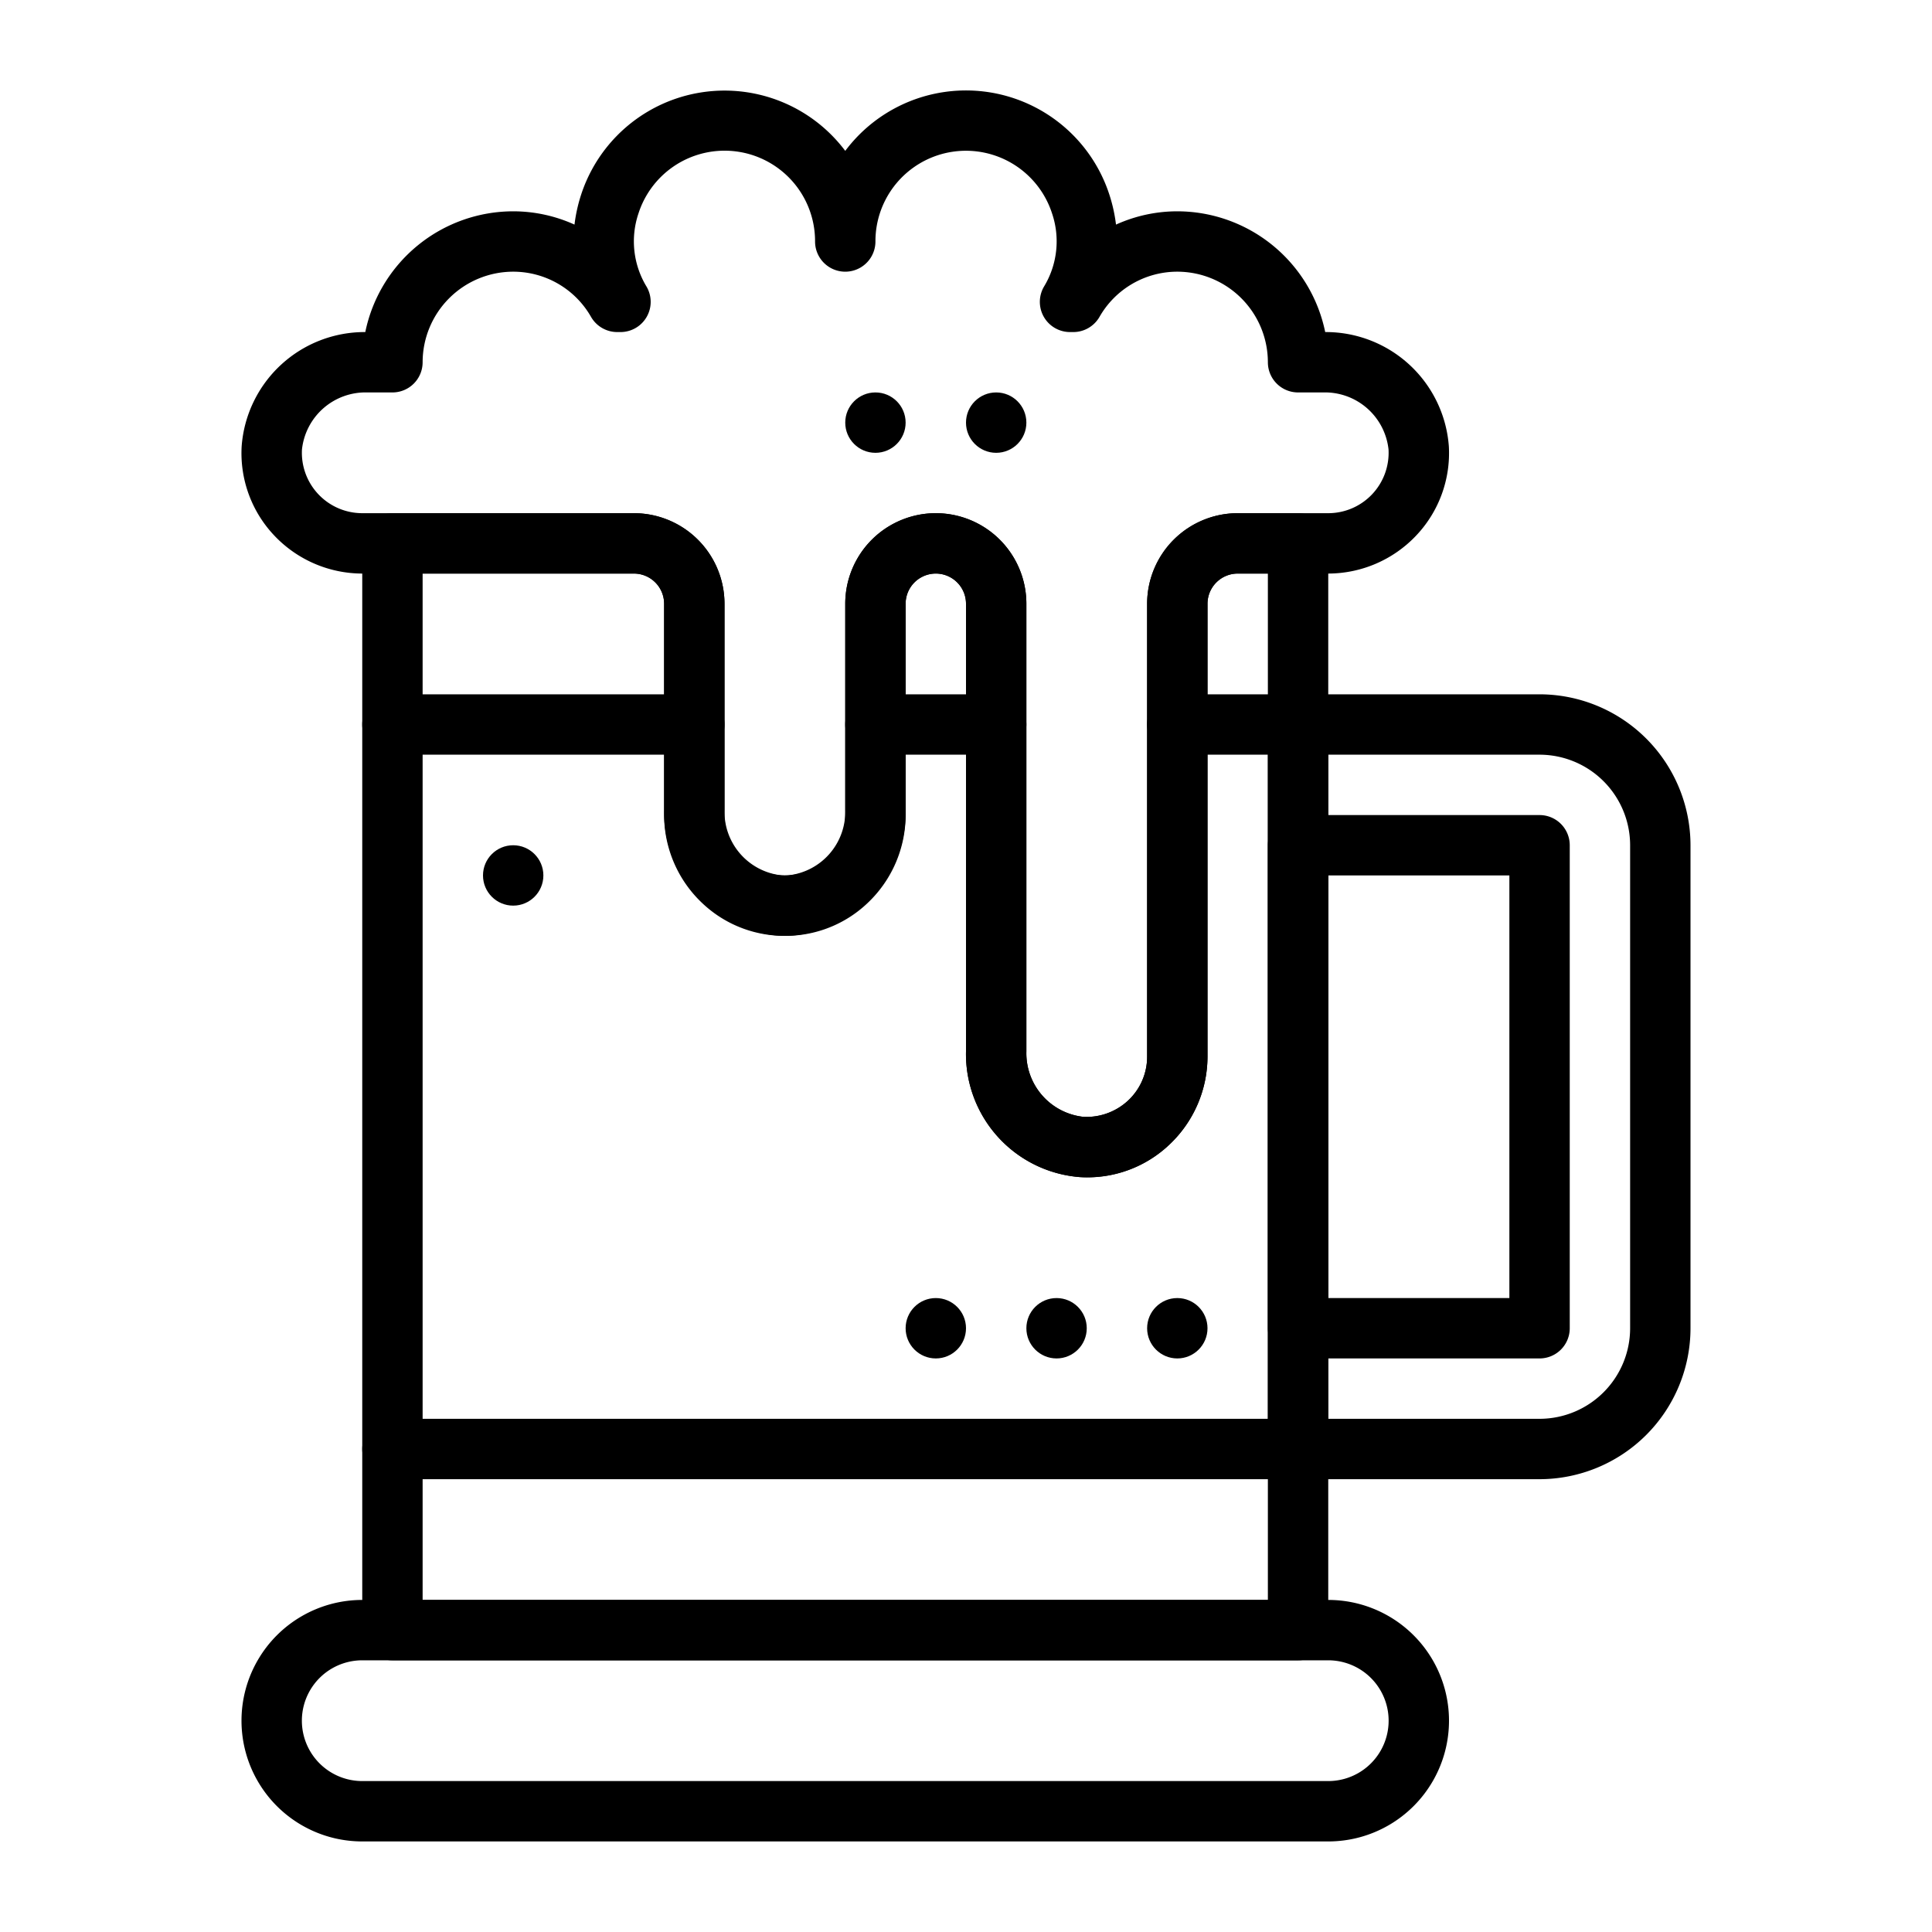 <svg height='100px' width='100px'  fill="#000000" xmlns="http://www.w3.org/2000/svg" data-name="Layer 1" viewBox="0 0 64 64" x="0px" y="0px"><path d="M44,61H12a4,4,0,0,1,0-8H44a4,4,0,0,1,0,8ZM12,55a2,2,0,0,0,0,4H44a2,2,0,0,0,0-4Z"></path><path d="M51,49H43a1,1,0,0,1-1-1V24a1,1,0,0,1,1-1h8a5.006,5.006,0,0,1,5,5V44A5.006,5.006,0,0,1,51,49Zm-7-2h7a3.003,3.003,0,0,0,3-3V28a3.003,3.003,0,0,0-3-3H44Z"></path><path d="M51,45H43a1,1,0,0,1-1-1V28a1,1,0,0,1,1-1h8a1,1,0,0,1,1,1V44A1,1,0,0,1,51,45Zm-7-2h6V29H44Z"></path><path d="M23,25H13a1,1,0,0,1,0-2H23a1,1,0,0,1,0,2Z"></path><path d="M36.004,39c-.072,0-.144-.002-.218-.006A4.089,4.089,0,0,1,32,34.83V20a1,1,0,0,0-2,0v7a4.015,4.015,0,0,1-1.247,2.902,3.941,3.941,0,0,1-2.967,1.092A4.089,4.089,0,0,1,22,26.83V20a1.001,1.001,0,0,0-1-1H12a4.018,4.018,0,0,1-2.901-1.246,3.971,3.971,0,0,1-1.094-2.967,4.087,4.087,0,0,1,4.096-3.787A5.008,5.008,0,0,1,17,7a4.925,4.925,0,0,1,2.031.44,5.205,5.205,0,0,1,.218-.987A4.999,4.999,0,0,1,28,4.998a4.995,4.995,0,0,1,8.751,1.455,5.205,5.205,0,0,1,.218.987A4.925,4.925,0,0,1,39,7a5.008,5.008,0,0,1,4.899,4,4.087,4.087,0,0,1,4.096,3.786,3.972,3.972,0,0,1-1.094,2.967A4.018,4.018,0,0,1,44,19H41a1.001,1.001,0,0,0-1,1V35a4.015,4.015,0,0,1-1.247,2.902A3.962,3.962,0,0,1,36.004,39ZM31,17a3.003,3.003,0,0,1,3,3V34.83a2.119,2.119,0,0,0,1.892,2.167,2.022,2.022,0,0,0,1.484-.546A1.983,1.983,0,0,0,38,35V20a3.003,3.003,0,0,1,3-3h3a2.001,2.001,0,0,0,1.997-2.109A2.118,2.118,0,0,0,43.83,13H43a1,1,0,0,1-1-1,3.003,3.003,0,0,0-3-3,2.967,2.967,0,0,0-2.581,1.503A1.001,1.001,0,0,1,35.555,11h-.109a1,1,0,0,1-.864-1.503,2.889,2.889,0,0,0,.268-2.429A2.998,2.998,0,0,0,29,8a1,1,0,0,1-2,0,2.997,2.997,0,0,0-5.849-.932,2.889,2.889,0,0,0,.268,2.429A1,1,0,0,1,20.555,11h-.109a1.001,1.001,0,0,1-.864-.497A2.967,2.967,0,0,0,17,9a3.003,3.003,0,0,0-3,3,1,1,0,0,1-1,1h-.83a2.118,2.118,0,0,0-2.167,1.891A2.001,2.001,0,0,0,12,17h9a3.003,3.003,0,0,1,3,3v6.83a2.119,2.119,0,0,0,1.892,2.167,2.03,2.03,0,0,0,1.484-.546A1.983,1.983,0,0,0,28,27V20A3.003,3.003,0,0,1,31,17Z"></path><path d="M43,55H13a1,1,0,0,1-1-1V18a1,1,0,0,1,1-1h8a3.003,3.003,0,0,1,3,3v7a1.983,1.983,0,0,0,.624,1.451,2.018,2.018,0,0,0,1.484.546A2.119,2.119,0,0,0,28,26.83V20a3,3,0,0,1,6,0V34.83a2.119,2.119,0,0,0,1.892,2.167,2.022,2.022,0,0,0,1.484-.546A1.983,1.983,0,0,0,38,35V20a3.003,3.003,0,0,1,3-3h2a1,1,0,0,1,1,1V54A1,1,0,0,1,43,55ZM14,53H42V19H41a1.001,1.001,0,0,0-1,1V35a4.015,4.015,0,0,1-1.247,2.902,3.929,3.929,0,0,1-2.967,1.092A4.089,4.089,0,0,1,32,34.83V20a1,1,0,0,0-2,0v6.83a4.089,4.089,0,0,1-3.786,4.164,3.946,3.946,0,0,1-2.967-1.092A4.015,4.015,0,0,1,22,27V20a1.001,1.001,0,0,0-1-1H14Z"></path><path d="M33,25H29a1,1,0,0,1,0-2h4a1,1,0,0,1,0,2Z"></path><path d="M43,25H39a1,1,0,0,1,0-2h4a1,1,0,0,1,0,2Z"></path><path d="M43,49H13a1,1,0,0,1,0-2H43a1,1,0,0,1,0,2Z"></path><circle cx="35" cy="44" r="1"></circle><circle cx="31" cy="44" r="1"></circle><circle cx="39" cy="44" r="1"></circle><circle cx="17" cy="29" r="1"></circle><circle cx="29" cy="14" r="1"></circle><circle cx="33" cy="14" r="1"></circle></svg>